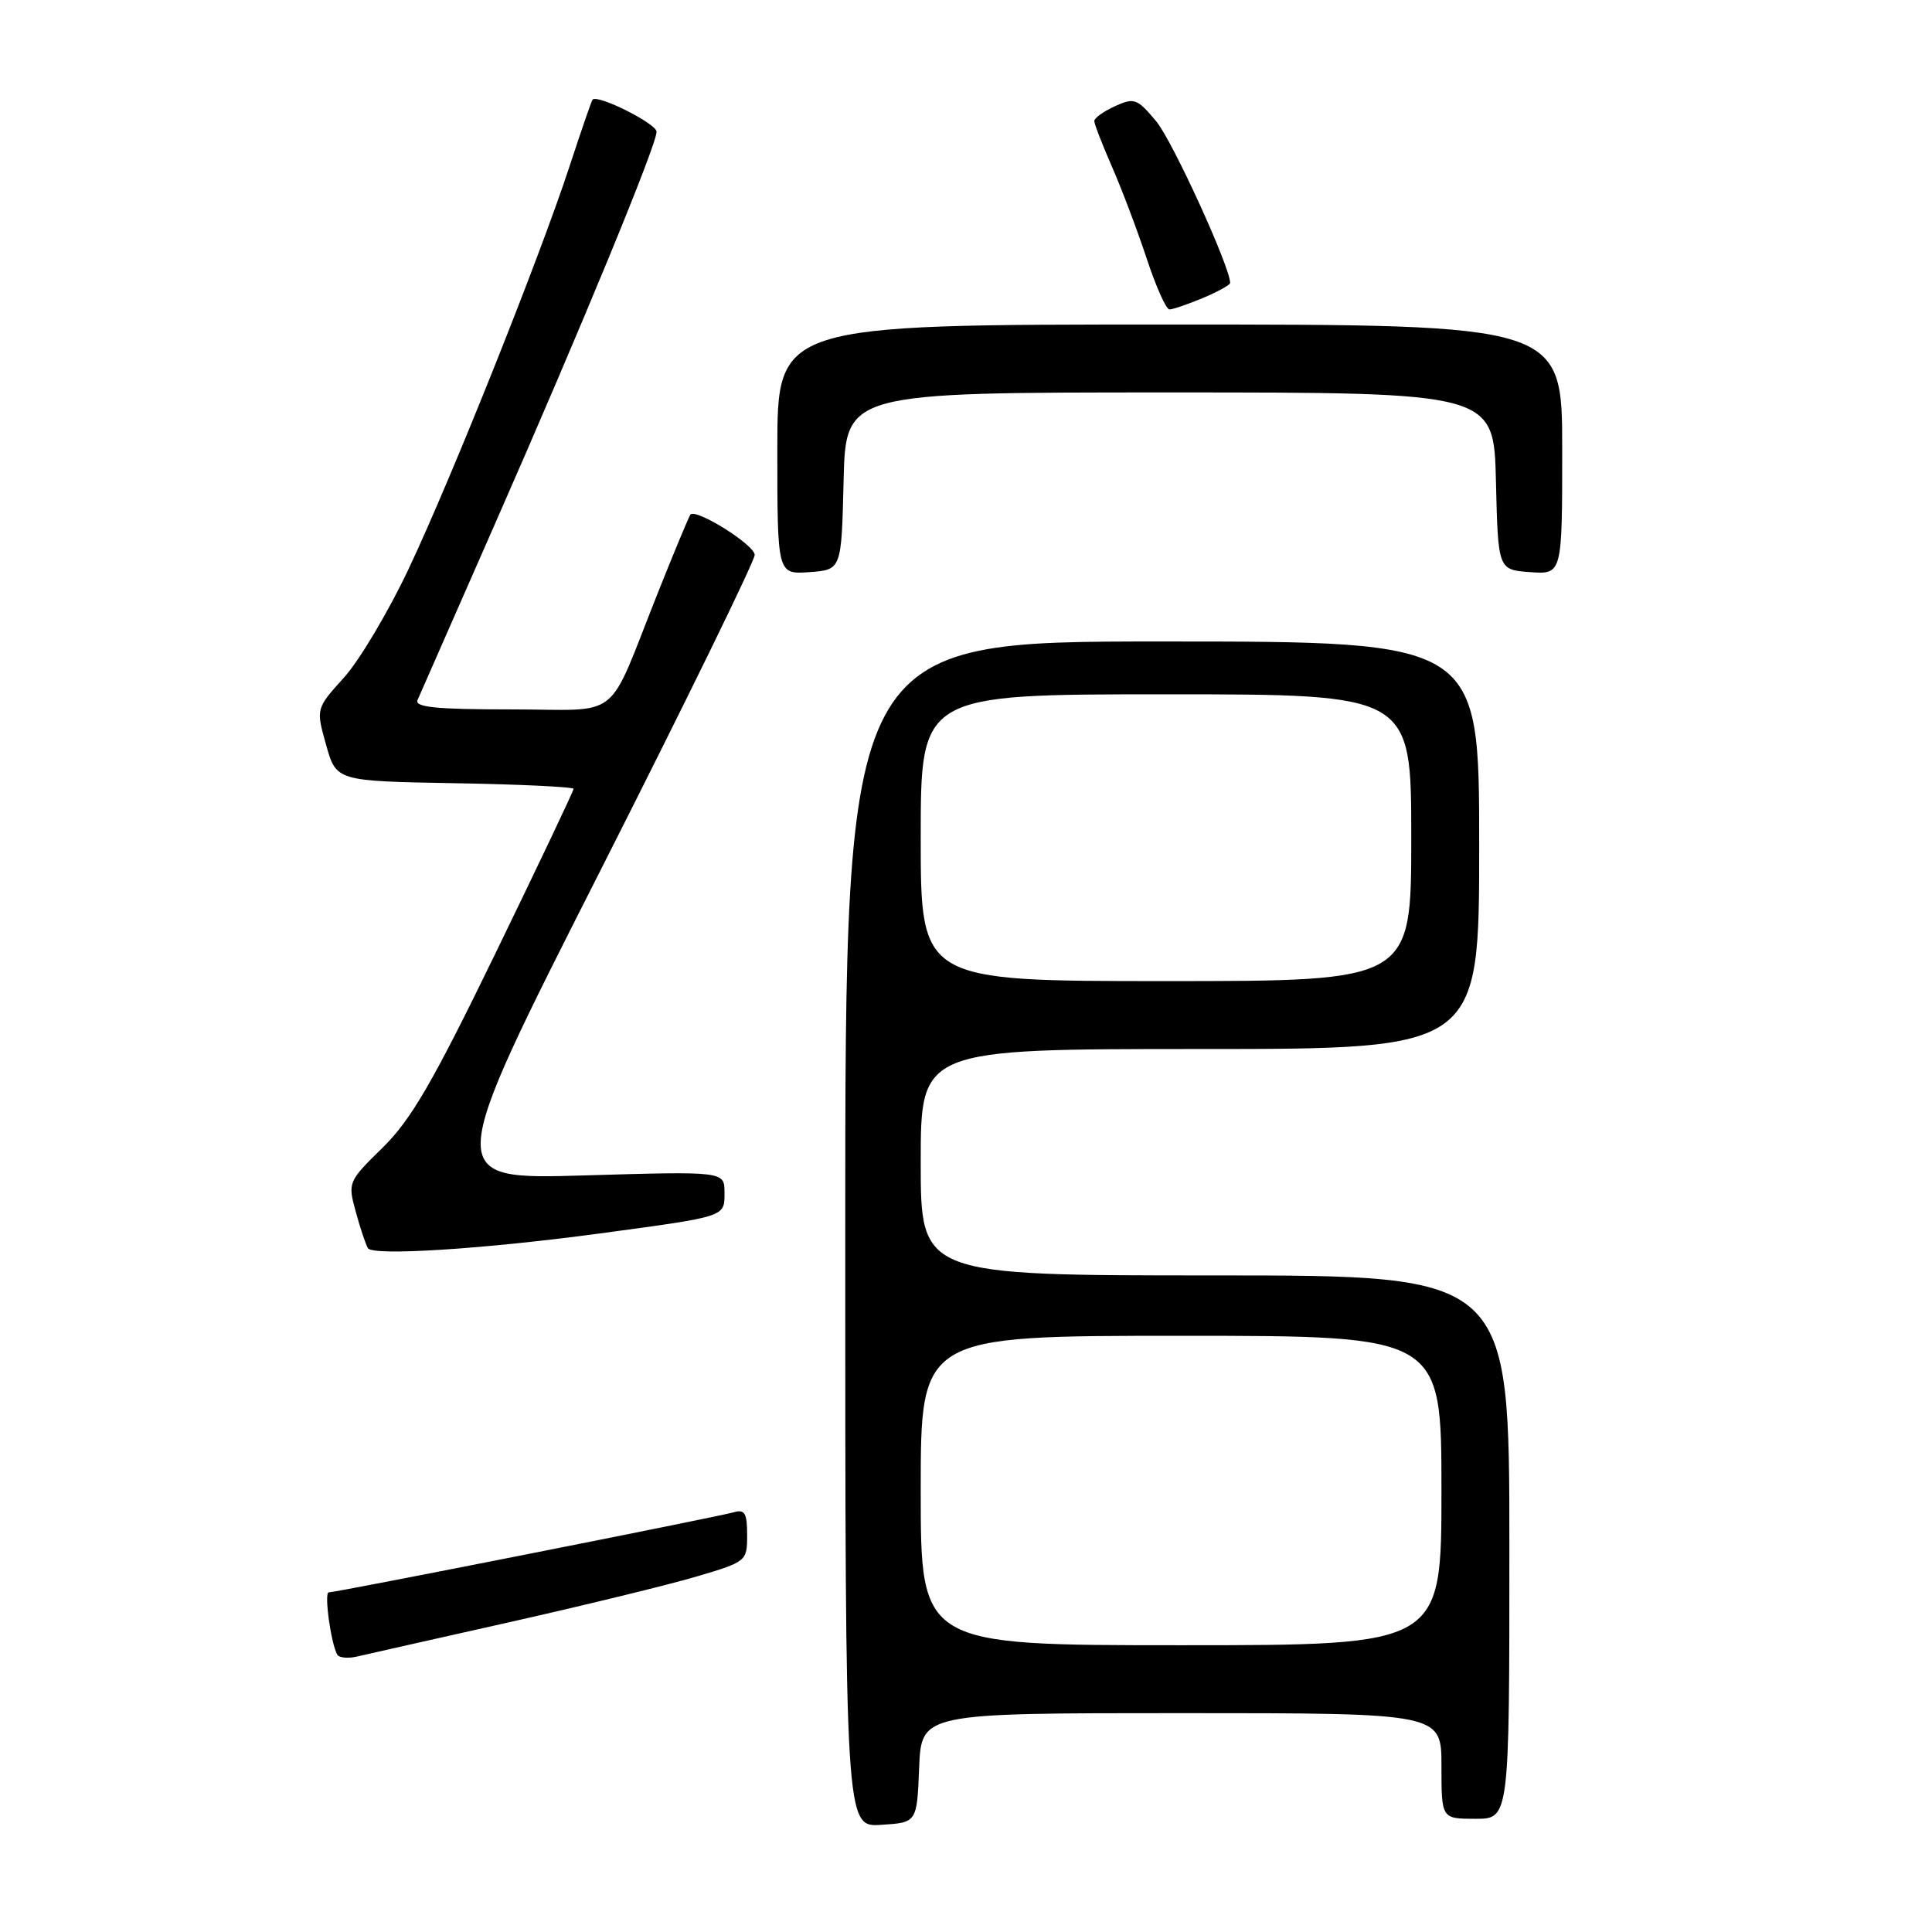 <?xml version="1.0" encoding="UTF-8" standalone="no"?>
<!DOCTYPE svg PUBLIC "-//W3C//DTD SVG 1.1//EN" "http://www.w3.org/Graphics/SVG/1.1/DTD/svg11.dtd" >
<svg xmlns="http://www.w3.org/2000/svg" xmlns:xlink="http://www.w3.org/1999/xlink" version="1.1" viewBox="0 0 256 256">
 <g >
 <path fill="currentColor"
d=" M 121.79 234.25 C 122.09 227.00 122.09 227.00 156.54 227.00 C 191.00 227.00 191.00 227.00 191.00 234.00 C 191.00 241.00 191.00 241.00 195.50 241.00 C 200.00 241.00 200.00 241.00 200.00 205.00 C 200.00 169.00 200.00 169.00 161.00 169.00 C 122.00 169.00 122.00 169.00 122.00 154.00 C 122.00 139.00 122.00 139.00 159.00 139.00 C 196.00 139.00 196.00 139.00 196.00 112.00 C 196.00 85.00 196.00 85.00 154.00 85.00 C 112.00 85.00 112.00 85.00 112.00 163.55 C 112.00 242.11 112.00 242.11 116.75 241.80 C 121.50 241.50 121.50 241.50 121.79 234.25 Z  M 67.50 214.95 C 77.40 212.72 88.54 210.01 92.25 208.91 C 98.93 206.94 99.00 206.88 99.00 203.39 C 99.00 200.50 98.68 199.96 97.25 200.38 C 95.24 200.97 44.54 211.00 43.56 211.00 C 42.92 211.00 43.85 217.78 44.69 219.25 C 44.93 219.67 46.11 219.78 47.31 219.50 C 48.52 219.22 57.60 217.17 67.50 214.95 Z  M 79.47 163.44 C 96.33 161.16 96.00 161.27 96.00 158.02 C 96.00 155.20 96.00 155.20 77.40 155.75 C 58.80 156.30 58.80 156.30 79.40 115.66 C 90.73 93.30 100.00 74.34 100.00 73.53 C 100.00 72.21 92.29 67.37 91.49 68.18 C 91.32 68.36 89.38 73.00 87.19 78.50 C 80.23 95.94 82.67 94.00 67.73 94.00 C 57.75 94.00 54.91 93.71 55.33 92.75 C 55.63 92.06 60.23 81.60 65.55 69.50 C 77.03 43.40 87.00 19.21 87.00 17.46 C 87.00 16.38 79.14 12.44 78.51 13.21 C 78.38 13.37 77.01 17.32 75.48 22.00 C 71.45 34.27 59.85 63.29 54.17 75.33 C 51.49 81.01 47.62 87.52 45.58 89.78 C 41.86 93.90 41.86 93.90 43.21 98.70 C 44.56 103.50 44.56 103.50 60.28 103.78 C 68.93 103.93 76.00 104.27 76.00 104.53 C 76.00 104.80 71.36 114.57 65.68 126.26 C 57.34 143.43 54.47 148.37 50.71 152.06 C 46.12 156.56 46.07 156.67 47.14 160.56 C 47.73 162.73 48.46 164.90 48.75 165.39 C 49.39 166.45 64.12 165.51 79.47 163.44 Z  M 111.78 63.75 C 112.06 52.00 112.06 52.00 155.00 52.00 C 197.94 52.00 197.94 52.00 198.22 63.75 C 198.50 75.50 198.50 75.50 202.75 75.81 C 207.00 76.11 207.00 76.11 207.00 59.56 C 207.00 43.00 207.00 43.00 155.00 43.00 C 103.00 43.00 103.00 43.00 103.00 59.56 C 103.00 76.11 103.00 76.11 107.25 75.81 C 111.50 75.50 111.50 75.50 111.78 63.75 Z  M 159.38 39.49 C 161.37 38.65 163.00 37.76 163.00 37.49 C 163.00 35.37 155.35 18.65 153.21 16.08 C 150.68 13.05 150.29 12.91 147.74 14.07 C 146.23 14.76 145.00 15.64 145.00 16.04 C 145.00 16.43 146.06 19.17 147.36 22.13 C 148.65 25.08 150.71 30.54 151.94 34.25 C 153.16 37.96 154.52 41.00 154.96 41.00 C 155.40 41.00 157.39 40.32 159.38 39.49 Z  M 122.00 197.50 C 122.00 177.00 122.00 177.00 156.50 177.00 C 191.00 177.00 191.00 177.00 191.00 197.50 C 191.00 218.00 191.00 218.00 156.50 218.00 C 122.00 218.00 122.00 218.00 122.00 197.50 Z  M 122.00 111.00 C 122.00 92.00 122.00 92.00 154.50 92.00 C 187.00 92.00 187.00 92.00 187.00 111.00 C 187.00 130.00 187.00 130.00 154.50 130.00 C 122.00 130.00 122.00 130.00 122.00 111.00 Z "/>
</g>
</svg>